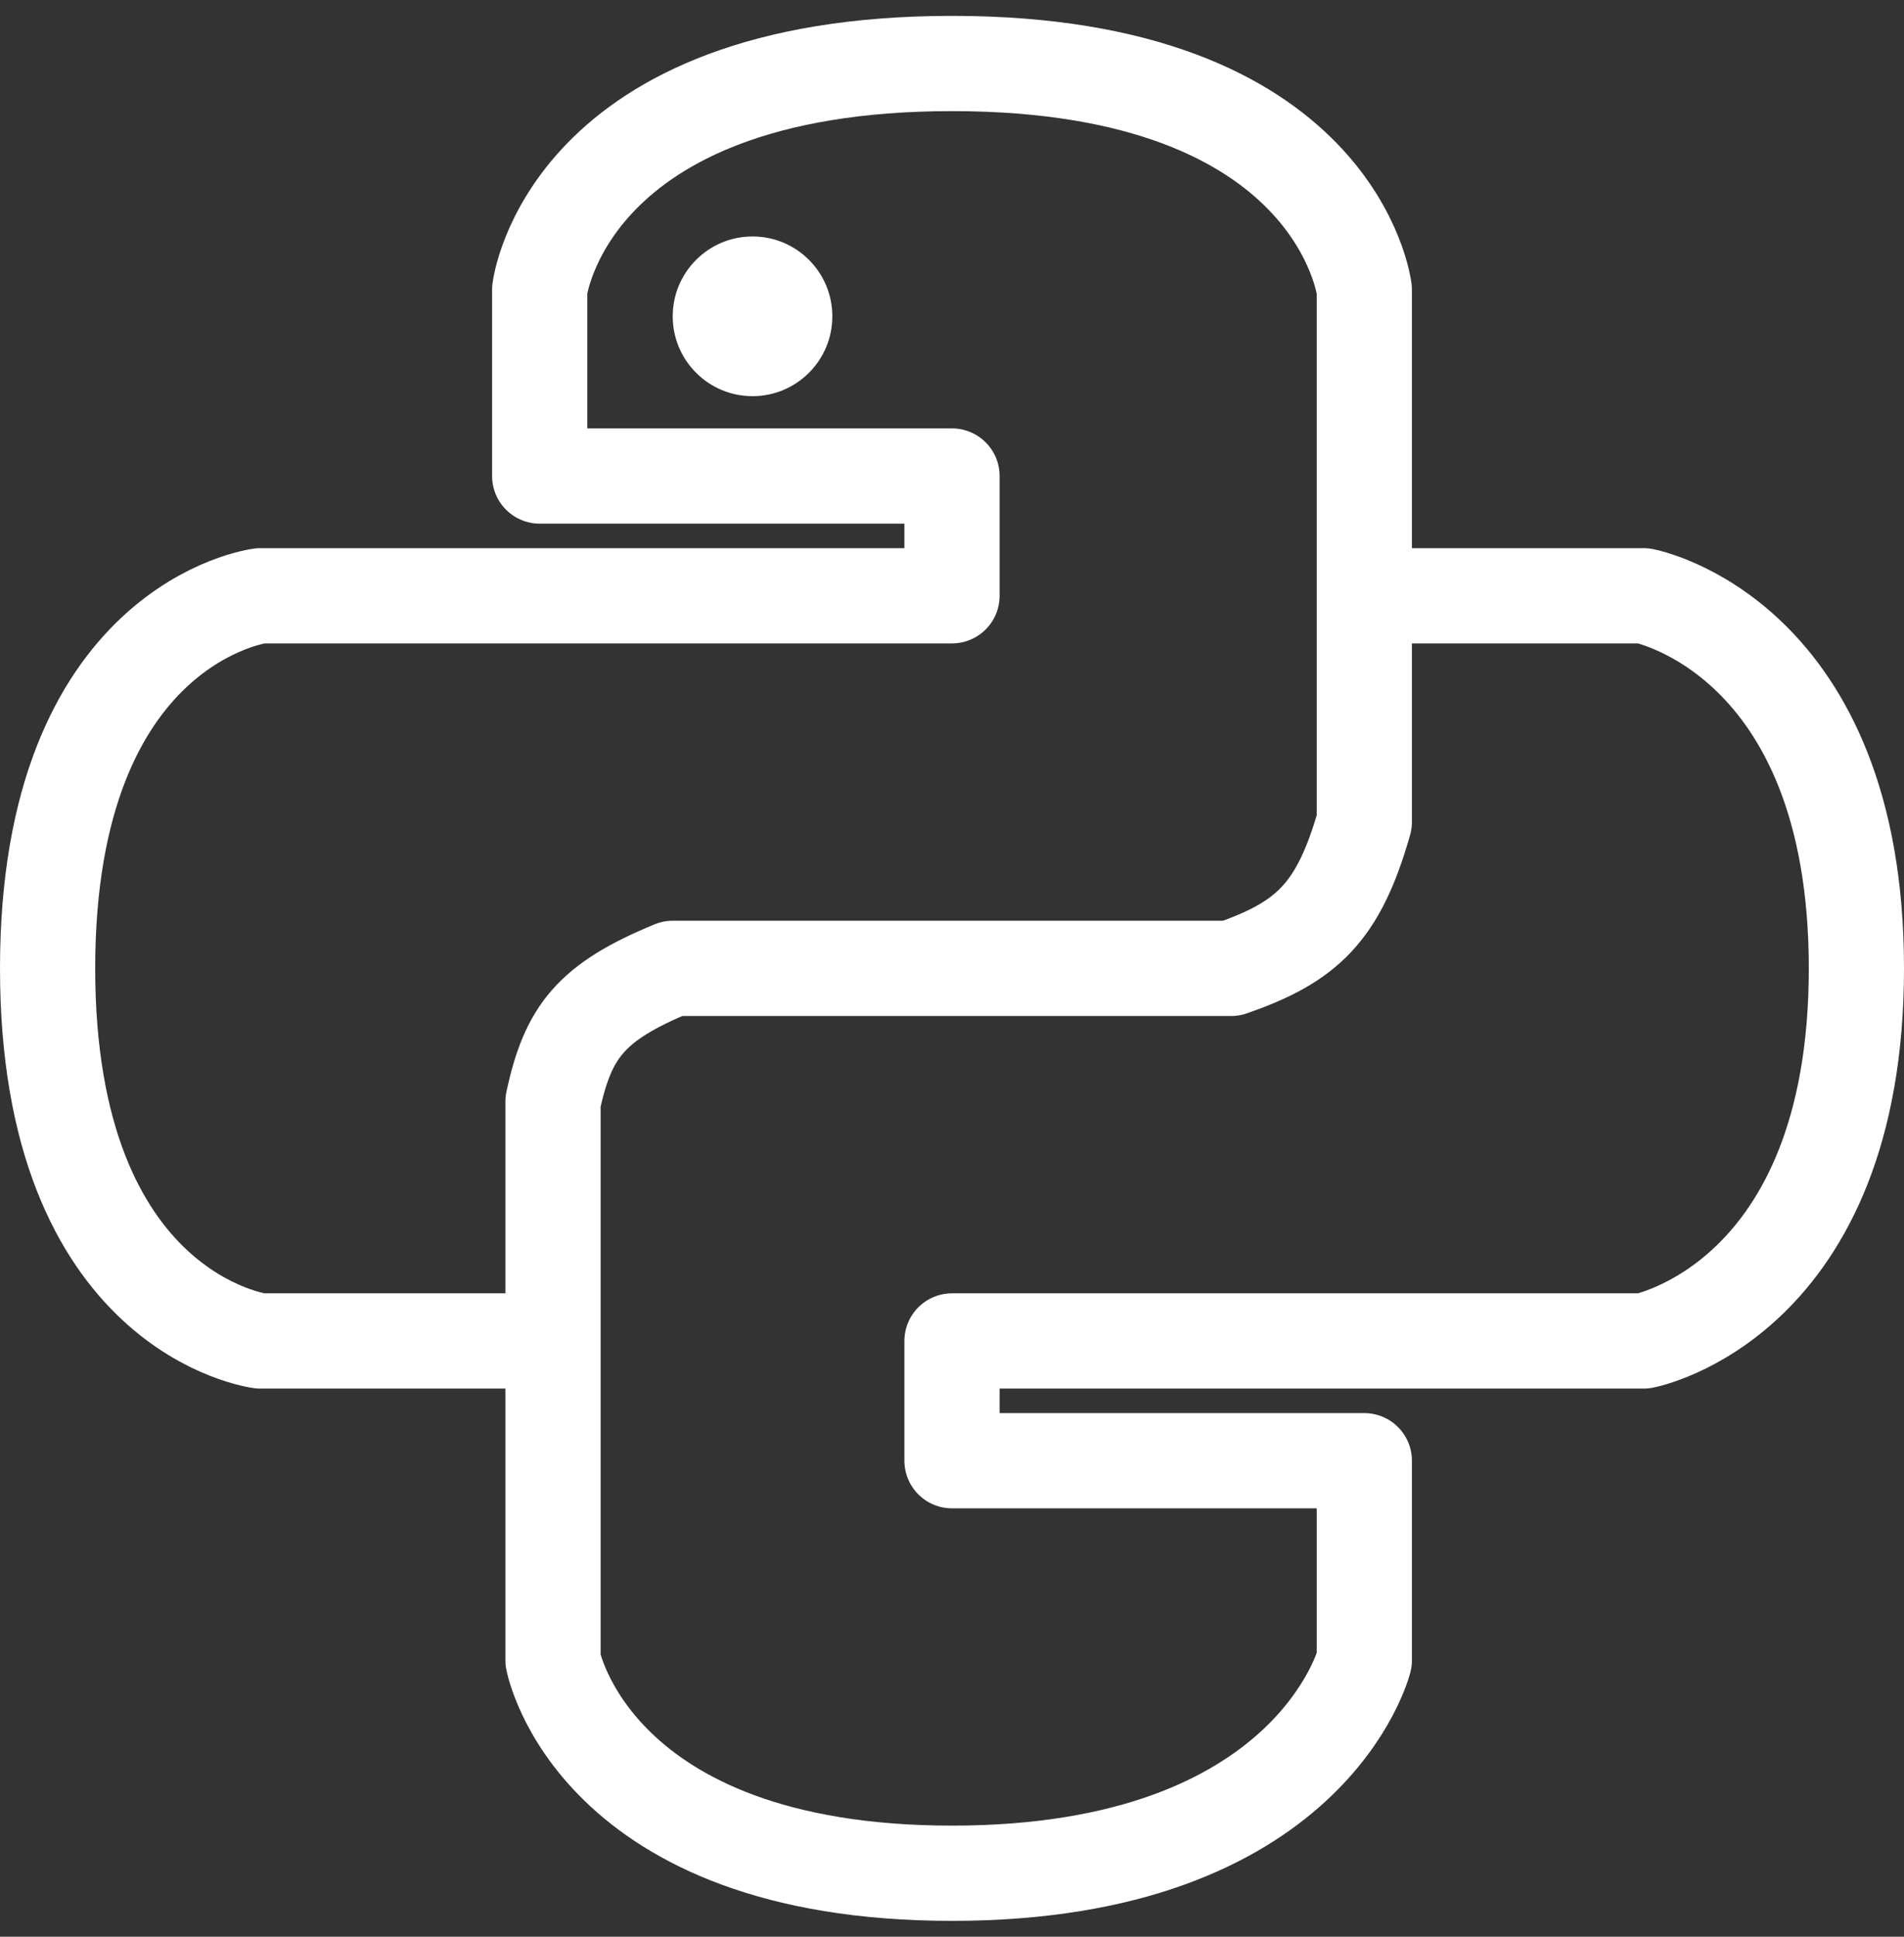 <svg width="60" height="61" viewBox="0 0 60 61" fill="none" xmlns="http://www.w3.org/2000/svg">
<rect x="0" y="0" width="60" height="61" fill="#333333" stroke="none"/>
<path d="M42.993 18.765V9.125C42.993 9.125 42.154 2 30 2C17.846 2 17.007 9.125 17.007 9.125V14.993H30V18.765H8.206C8.206 18.765 1.5 19.603 1.5 30.5C1.5 41.397 8.206 42.235 8.206 42.235H17.427M42.993 18.765V25.89C42.174 28.773 41.163 29.675 38.801 30.5H21.198C18.615 31.565 17.903 32.494 17.427 34.691V42.235M42.993 18.765H51.794C51.794 18.765 58.5 20.022 58.5 30.5C58.5 40.978 51.794 42.235 51.794 42.235H30V46.007H42.993V52.294C42.993 52.294 41.316 59 30 59C18.684 59 17.427 52.294 17.427 52.294V42.235" stroke="white" stroke-width="3" stroke-linejoin="round"/>
<circle cx="23.714" cy="9.963" r="2.515" fill="white"/>
</svg>
